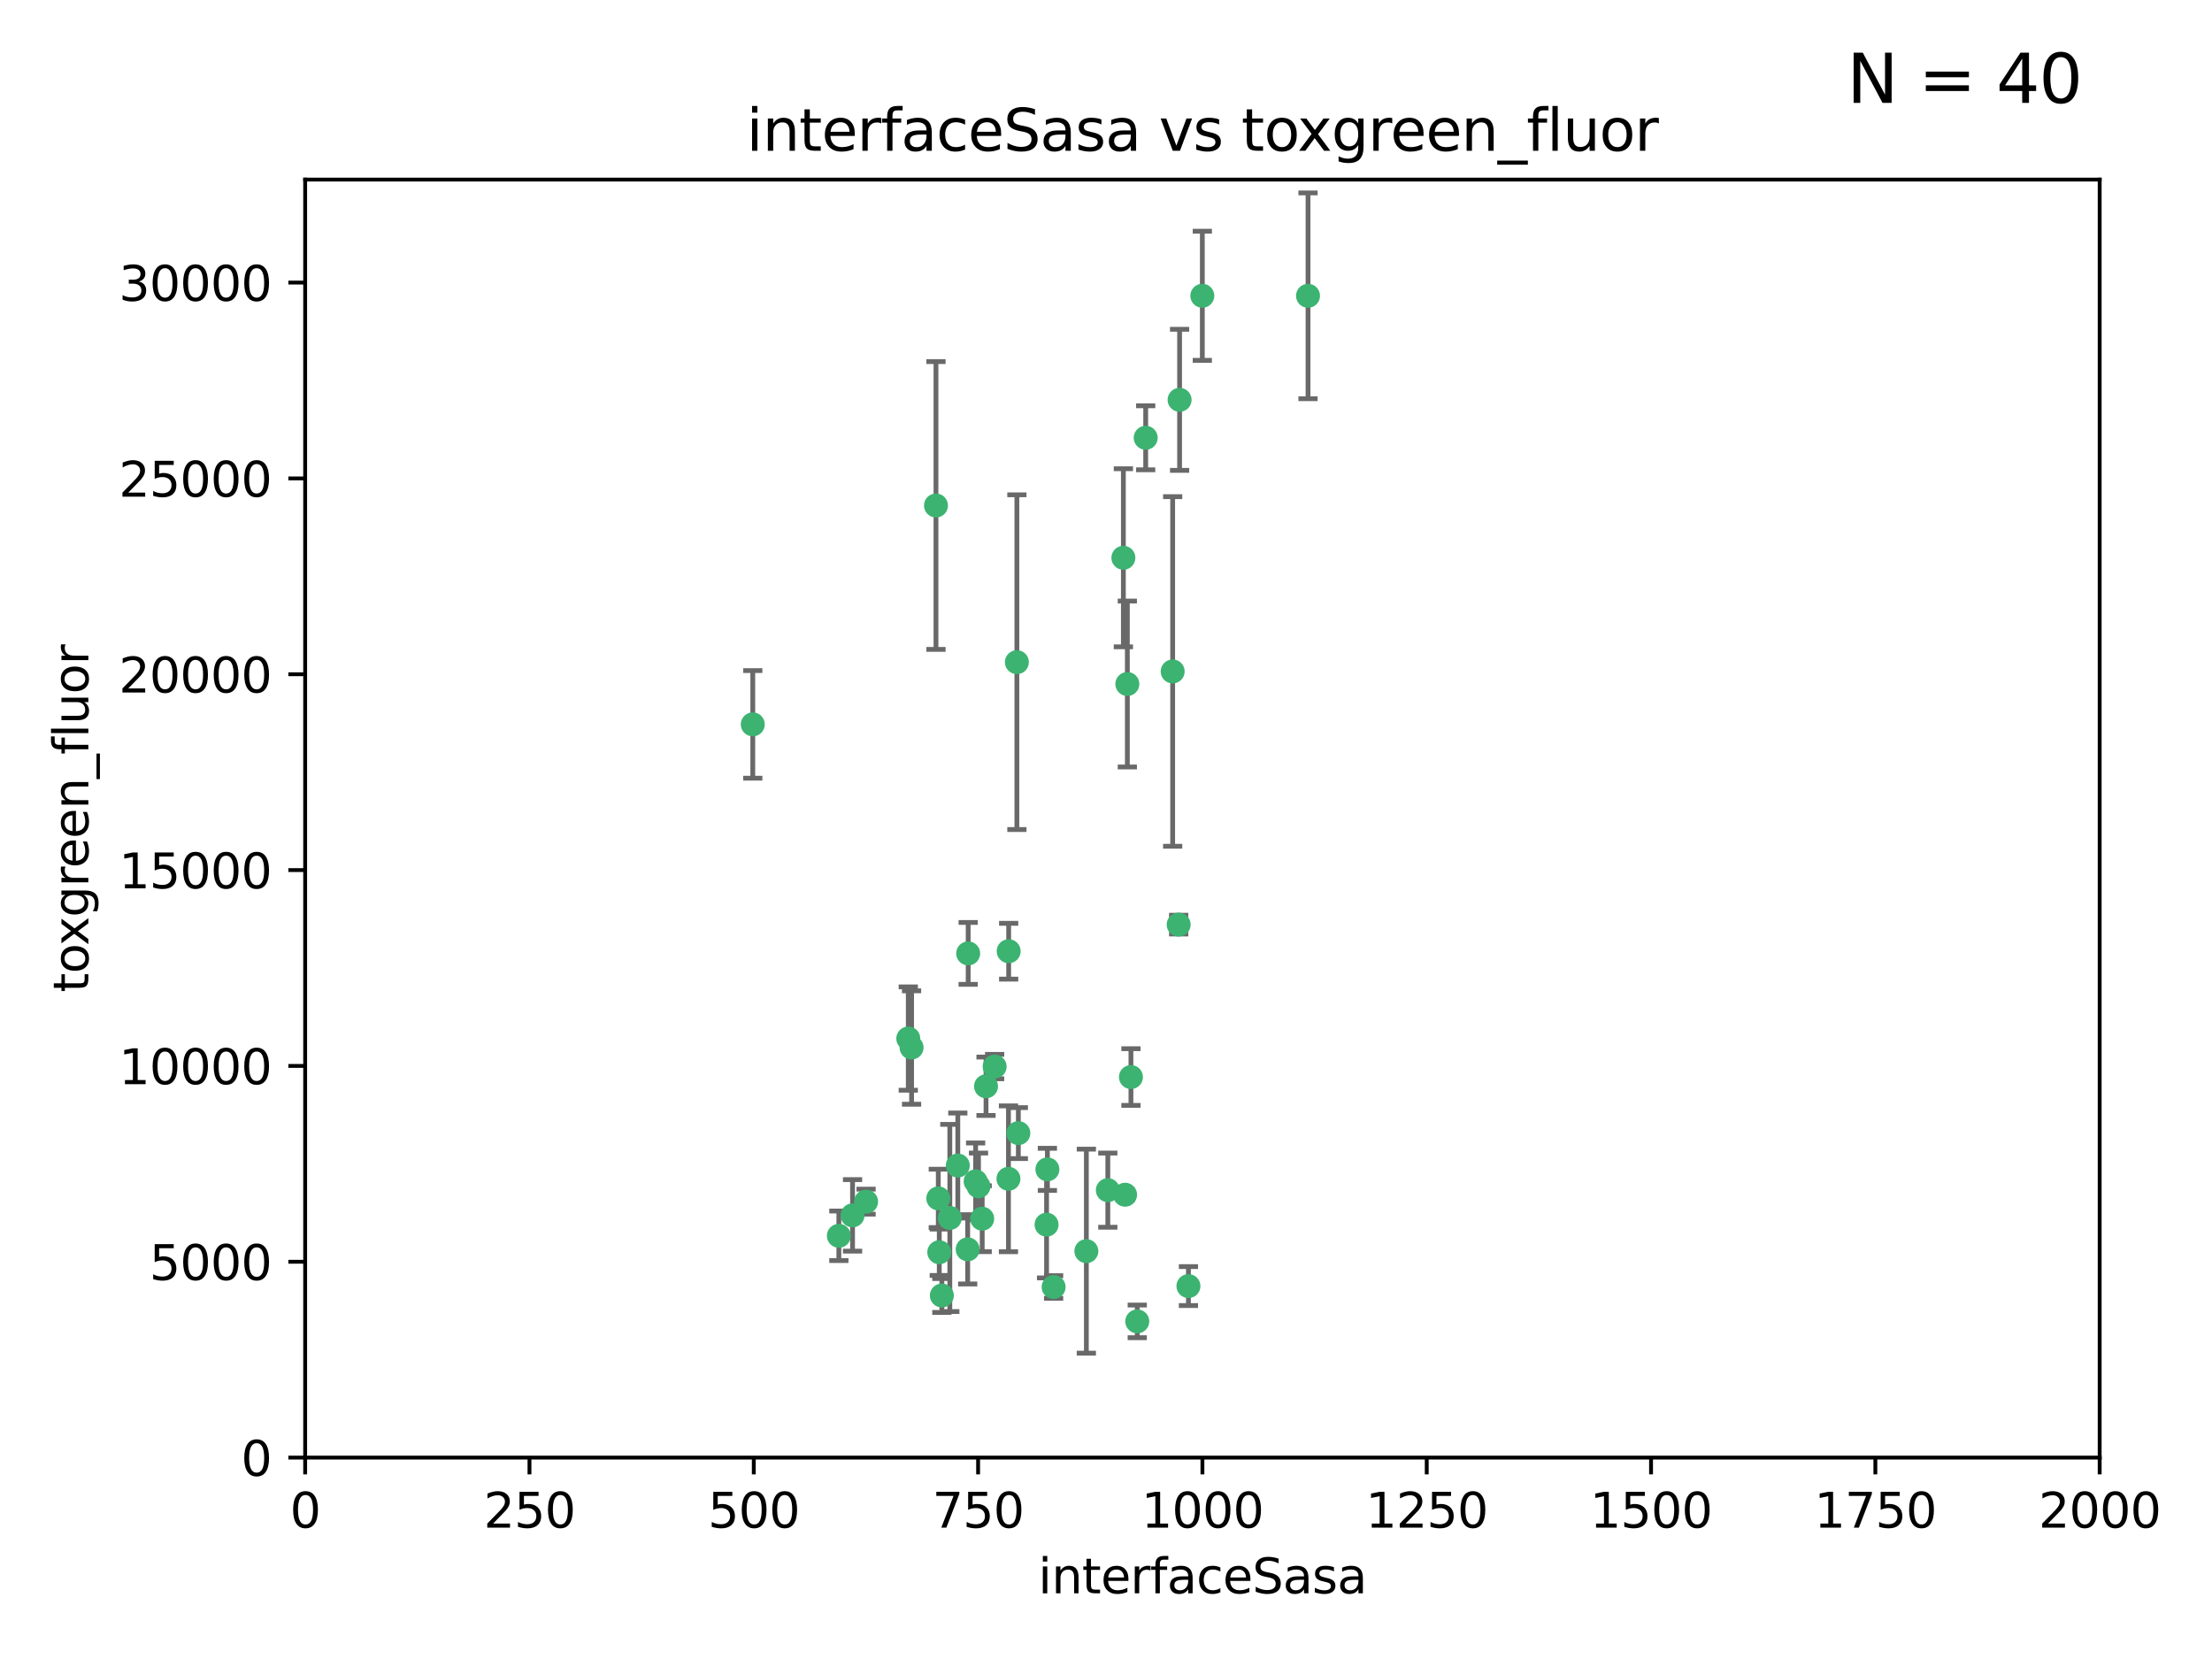 <?xml version="1.0" encoding="utf-8" standalone="no"?>
<!DOCTYPE svg PUBLIC "-//W3C//DTD SVG 1.1//EN"
  "http://www.w3.org/Graphics/SVG/1.1/DTD/svg11.dtd">
<svg xmlns:xlink="http://www.w3.org/1999/xlink" width="460.8pt" height="345.6pt" viewBox="0 0 460.8 345.6" xmlns="http://www.w3.org/2000/svg" version="1.1">
 <defs>
  <style type="text/css">*{stroke-linejoin: round; stroke-linecap: butt}</style>
 </defs>
 <g id="figure_1">
  <g id="patch_1">
   <path d="M 0 345.6 
L 460.8 345.6 
L 460.8 0 
L 0 0 
z
" style="fill: #ffffff"/>
  </g>
  <g id="axes_1">
   <g id="patch_2">
    <path d="M 63.571 303.64 
L 437.4 303.64 
L 437.4 37.411 
L 63.571 37.411 
z
" style="fill: #ffffff"/>
   </g>
   <g id="PathCollection_1">
    <defs>
     <path id="m97a70cce44" d="M 0 1.118 
C 0.297 1.118 0.581 1 0.791 0.791 
C 1 0.581 1.118 0.297 1.118 0 
C 1.118 -0.297 1 -0.581 0.791 -0.791 
C 0.581 -1 0.297 -1.118 0 -1.118 
C -0.297 -1.118 -0.581 -1 -0.791 -0.791 
C -1 -0.581 -1.118 -0.297 -1.118 0 
C -1.118 0.297 -1 0.581 -0.791 0.791 
C -0.581 1 -0.297 1.118 0 1.118 
z
" style="stroke: #3cb371"/>
    </defs>
    <g clip-path="url(#pe221a1f352)">
     <use xlink:href="#m97a70cce44" x="272.484" y="61.623" style="fill: #3cb371; stroke: #3cb371"/>
     <use xlink:href="#m97a70cce44" x="174.75" y="257.44" style="fill: #3cb371; stroke: #3cb371"/>
     <use xlink:href="#m97a70cce44" x="234.02" y="116.196" style="fill: #3cb371; stroke: #3cb371"/>
     <use xlink:href="#m97a70cce44" x="238.669" y="91.198" style="fill: #3cb371; stroke: #3cb371"/>
     <use xlink:href="#m97a70cce44" x="245.731" y="83.293" style="fill: #3cb371; stroke: #3cb371"/>
     <use xlink:href="#m97a70cce44" x="250.465" y="61.614" style="fill: #3cb371; stroke: #3cb371"/>
     <use xlink:href="#m97a70cce44" x="201.688" y="198.611" style="fill: #3cb371; stroke: #3cb371"/>
     <use xlink:href="#m97a70cce44" x="194.981" y="105.307" style="fill: #3cb371; stroke: #3cb371"/>
     <use xlink:href="#m97a70cce44" x="210.123" y="198.156" style="fill: #3cb371; stroke: #3cb371"/>
     <use xlink:href="#m97a70cce44" x="234.375" y="248.881" style="fill: #3cb371; stroke: #3cb371"/>
     <use xlink:href="#m97a70cce44" x="212.14" y="236.048" style="fill: #3cb371; stroke: #3cb371"/>
     <use xlink:href="#m97a70cce44" x="195.666" y="260.866" style="fill: #3cb371; stroke: #3cb371"/>
     <use xlink:href="#m97a70cce44" x="235.596" y="224.369" style="fill: #3cb371; stroke: #3cb371"/>
     <use xlink:href="#m97a70cce44" x="247.573" y="267.914" style="fill: #3cb371; stroke: #3cb371"/>
     <use xlink:href="#m97a70cce44" x="230.779" y="247.933" style="fill: #3cb371; stroke: #3cb371"/>
     <use xlink:href="#m97a70cce44" x="210.08" y="245.565" style="fill: #3cb371; stroke: #3cb371"/>
     <use xlink:href="#m97a70cce44" x="201.587" y="260.26" style="fill: #3cb371; stroke: #3cb371"/>
     <use xlink:href="#m97a70cce44" x="236.912" y="275.268" style="fill: #3cb371; stroke: #3cb371"/>
     <use xlink:href="#m97a70cce44" x="203.841" y="247.127" style="fill: #3cb371; stroke: #3cb371"/>
     <use xlink:href="#m97a70cce44" x="219.488" y="268.108" style="fill: #3cb371; stroke: #3cb371"/>
     <use xlink:href="#m97a70cce44" x="196.206" y="269.875" style="fill: #3cb371; stroke: #3cb371"/>
     <use xlink:href="#m97a70cce44" x="189.211" y="216.348" style="fill: #3cb371; stroke: #3cb371"/>
     <use xlink:href="#m97a70cce44" x="226.308" y="260.64" style="fill: #3cb371; stroke: #3cb371"/>
     <use xlink:href="#m97a70cce44" x="203.241" y="246.096" style="fill: #3cb371; stroke: #3cb371"/>
     <use xlink:href="#m97a70cce44" x="211.835" y="137.942" style="fill: #3cb371; stroke: #3cb371"/>
     <use xlink:href="#m97a70cce44" x="245.536" y="192.617" style="fill: #3cb371; stroke: #3cb371"/>
     <use xlink:href="#m97a70cce44" x="195.462" y="249.645" style="fill: #3cb371; stroke: #3cb371"/>
     <use xlink:href="#m97a70cce44" x="244.288" y="139.875" style="fill: #3cb371; stroke: #3cb371"/>
     <use xlink:href="#m97a70cce44" x="204.611" y="253.881" style="fill: #3cb371; stroke: #3cb371"/>
     <use xlink:href="#m97a70cce44" x="218.192" y="243.6" style="fill: #3cb371; stroke: #3cb371"/>
     <use xlink:href="#m97a70cce44" x="177.602" y="253.182" style="fill: #3cb371; stroke: #3cb371"/>
     <use xlink:href="#m97a70cce44" x="189.899" y="218.219" style="fill: #3cb371; stroke: #3cb371"/>
     <use xlink:href="#m97a70cce44" x="180.421" y="250.326" style="fill: #3cb371; stroke: #3cb371"/>
     <use xlink:href="#m97a70cce44" x="197.864" y="253.723" style="fill: #3cb371; stroke: #3cb371"/>
     <use xlink:href="#m97a70cce44" x="205.407" y="226.291" style="fill: #3cb371; stroke: #3cb371"/>
     <use xlink:href="#m97a70cce44" x="234.846" y="142.491" style="fill: #3cb371; stroke: #3cb371"/>
     <use xlink:href="#m97a70cce44" x="218.019" y="255.117" style="fill: #3cb371; stroke: #3cb371"/>
     <use xlink:href="#m97a70cce44" x="199.529" y="242.802" style="fill: #3cb371; stroke: #3cb371"/>
     <use xlink:href="#m97a70cce44" x="207.202" y="222.186" style="fill: #3cb371; stroke: #3cb371"/>
     <use xlink:href="#m97a70cce44" x="156.817" y="150.901" style="fill: #3cb371; stroke: #3cb371"/>
    </g>
   </g>
   <g id="matplotlib.axis_1">
    <g id="xtick_1">
     <g id="line2d_1">
      <defs>
       <path id="m297805c21b" d="M 0 0 
L 0 3.5 
" style="stroke: #000000; stroke-width: 0.8"/>
      </defs>
      <g>
       <use xlink:href="#m297805c21b" x="63.571" y="303.64" style="stroke: #000000; stroke-width: 0.8"/>
      </g>
     </g>
     <g id="text_1">
      <!-- 0 -->
      <g transform="translate(60.39 318.238)scale(0.1 -0.1)">
       <defs>
        <path id="DejaVuSans-30" d="M 2034 4250 
Q 1547 4250 1301 3770 
Q 1056 3291 1056 2328 
Q 1056 1369 1301 889 
Q 1547 409 2034 409 
Q 2525 409 2770 889 
Q 3016 1369 3016 2328 
Q 3016 3291 2770 3770 
Q 2525 4250 2034 4250 
z
M 2034 4750 
Q 2819 4750 3233 4129 
Q 3647 3509 3647 2328 
Q 3647 1150 3233 529 
Q 2819 -91 2034 -91 
Q 1250 -91 836 529 
Q 422 1150 422 2328 
Q 422 3509 836 4129 
Q 1250 4750 2034 4750 
z
" transform="scale(0.016)"/>
       </defs>
       <use xlink:href="#DejaVuSans-30"/>
      </g>
     </g>
    </g>
    <g id="xtick_2">
     <g id="line2d_2">
      <g>
       <use xlink:href="#m297805c21b" x="110.3" y="303.64" style="stroke: #000000; stroke-width: 0.8"/>
      </g>
     </g>
     <g id="text_2">
      <!-- 250 -->
      <g transform="translate(100.756 318.238)scale(0.1 -0.1)">
       <defs>
        <path id="DejaVuSans-32" d="M 1228 531 
L 3431 531 
L 3431 0 
L 469 0 
L 469 531 
Q 828 903 1448 1529 
Q 2069 2156 2228 2338 
Q 2531 2678 2651 2914 
Q 2772 3150 2772 3378 
Q 2772 3750 2511 3984 
Q 2250 4219 1831 4219 
Q 1534 4219 1204 4116 
Q 875 4013 500 3803 
L 500 4441 
Q 881 4594 1212 4672 
Q 1544 4750 1819 4750 
Q 2544 4750 2975 4387 
Q 3406 4025 3406 3419 
Q 3406 3131 3298 2873 
Q 3191 2616 2906 2266 
Q 2828 2175 2409 1742 
Q 1991 1309 1228 531 
z
" transform="scale(0.016)"/>
        <path id="DejaVuSans-35" d="M 691 4666 
L 3169 4666 
L 3169 4134 
L 1269 4134 
L 1269 2991 
Q 1406 3038 1543 3061 
Q 1681 3084 1819 3084 
Q 2600 3084 3056 2656 
Q 3513 2228 3513 1497 
Q 3513 744 3044 326 
Q 2575 -91 1722 -91 
Q 1428 -91 1123 -41 
Q 819 9 494 109 
L 494 744 
Q 775 591 1075 516 
Q 1375 441 1709 441 
Q 2250 441 2565 725 
Q 2881 1009 2881 1497 
Q 2881 1984 2565 2268 
Q 2250 2553 1709 2553 
Q 1456 2553 1204 2497 
Q 953 2441 691 2322 
L 691 4666 
z
" transform="scale(0.016)"/>
       </defs>
       <use xlink:href="#DejaVuSans-32"/>
       <use xlink:href="#DejaVuSans-35" x="63.623"/>
       <use xlink:href="#DejaVuSans-30" x="127.246"/>
      </g>
     </g>
    </g>
    <g id="xtick_3">
     <g id="line2d_3">
      <g>
       <use xlink:href="#m297805c21b" x="157.028" y="303.64" style="stroke: #000000; stroke-width: 0.8"/>
      </g>
     </g>
     <g id="text_3">
      <!-- 500 -->
      <g transform="translate(147.485 318.238)scale(0.1 -0.1)">
       <use xlink:href="#DejaVuSans-35"/>
       <use xlink:href="#DejaVuSans-30" x="63.623"/>
       <use xlink:href="#DejaVuSans-30" x="127.246"/>
      </g>
     </g>
    </g>
    <g id="xtick_4">
     <g id="line2d_4">
      <g>
       <use xlink:href="#m297805c21b" x="203.757" y="303.64" style="stroke: #000000; stroke-width: 0.8"/>
      </g>
     </g>
     <g id="text_4">
      <!-- 750 -->
      <g transform="translate(194.213 318.238)scale(0.1 -0.1)">
       <defs>
        <path id="DejaVuSans-37" d="M 525 4666 
L 3525 4666 
L 3525 4397 
L 1831 0 
L 1172 0 
L 2766 4134 
L 525 4134 
L 525 4666 
z
" transform="scale(0.016)"/>
       </defs>
       <use xlink:href="#DejaVuSans-37"/>
       <use xlink:href="#DejaVuSans-35" x="63.623"/>
       <use xlink:href="#DejaVuSans-30" x="127.246"/>
      </g>
     </g>
    </g>
    <g id="xtick_5">
     <g id="line2d_5">
      <g>
       <use xlink:href="#m297805c21b" x="250.486" y="303.64" style="stroke: #000000; stroke-width: 0.8"/>
      </g>
     </g>
     <g id="text_5">
      <!-- 1000 -->
      <g transform="translate(237.761 318.238)scale(0.1 -0.1)">
       <defs>
        <path id="DejaVuSans-31" d="M 794 531 
L 1825 531 
L 1825 4091 
L 703 3866 
L 703 4441 
L 1819 4666 
L 2450 4666 
L 2450 531 
L 3481 531 
L 3481 0 
L 794 0 
L 794 531 
z
" transform="scale(0.016)"/>
       </defs>
       <use xlink:href="#DejaVuSans-31"/>
       <use xlink:href="#DejaVuSans-30" x="63.623"/>
       <use xlink:href="#DejaVuSans-30" x="127.246"/>
       <use xlink:href="#DejaVuSans-30" x="190.869"/>
      </g>
     </g>
    </g>
    <g id="xtick_6">
     <g id="line2d_6">
      <g>
       <use xlink:href="#m297805c21b" x="297.214" y="303.64" style="stroke: #000000; stroke-width: 0.8"/>
      </g>
     </g>
     <g id="text_6">
      <!-- 1250 -->
      <g transform="translate(284.489 318.238)scale(0.1 -0.1)">
       <use xlink:href="#DejaVuSans-31"/>
       <use xlink:href="#DejaVuSans-32" x="63.623"/>
       <use xlink:href="#DejaVuSans-35" x="127.246"/>
       <use xlink:href="#DejaVuSans-30" x="190.869"/>
      </g>
     </g>
    </g>
    <g id="xtick_7">
     <g id="line2d_7">
      <g>
       <use xlink:href="#m297805c21b" x="343.943" y="303.64" style="stroke: #000000; stroke-width: 0.8"/>
      </g>
     </g>
     <g id="text_7">
      <!-- 1500 -->
      <g transform="translate(331.218 318.238)scale(0.1 -0.1)">
       <use xlink:href="#DejaVuSans-31"/>
       <use xlink:href="#DejaVuSans-35" x="63.623"/>
       <use xlink:href="#DejaVuSans-30" x="127.246"/>
       <use xlink:href="#DejaVuSans-30" x="190.869"/>
      </g>
     </g>
    </g>
    <g id="xtick_8">
     <g id="line2d_8">
      <g>
       <use xlink:href="#m297805c21b" x="390.671" y="303.64" style="stroke: #000000; stroke-width: 0.8"/>
      </g>
     </g>
     <g id="text_8">
      <!-- 1750 -->
      <g transform="translate(377.946 318.238)scale(0.1 -0.1)">
       <use xlink:href="#DejaVuSans-31"/>
       <use xlink:href="#DejaVuSans-37" x="63.623"/>
       <use xlink:href="#DejaVuSans-35" x="127.246"/>
       <use xlink:href="#DejaVuSans-30" x="190.869"/>
      </g>
     </g>
    </g>
    <g id="xtick_9">
     <g id="line2d_9">
      <g>
       <use xlink:href="#m297805c21b" x="437.4" y="303.64" style="stroke: #000000; stroke-width: 0.8"/>
      </g>
     </g>
     <g id="text_9">
      <!-- 2000 -->
      <g transform="translate(424.675 318.238)scale(0.1 -0.1)">
       <use xlink:href="#DejaVuSans-32"/>
       <use xlink:href="#DejaVuSans-30" x="63.623"/>
       <use xlink:href="#DejaVuSans-30" x="127.246"/>
       <use xlink:href="#DejaVuSans-30" x="190.869"/>
      </g>
     </g>
    </g>
    <g id="text_10">
     <!-- interfaceSasa -->
     <g transform="translate(216.279 331.917)scale(0.1 -0.1)">
      <defs>
       <path id="DejaVuSans-69" d="M 603 3500 
L 1178 3500 
L 1178 0 
L 603 0 
L 603 3500 
z
M 603 4863 
L 1178 4863 
L 1178 4134 
L 603 4134 
L 603 4863 
z
" transform="scale(0.016)"/>
       <path id="DejaVuSans-6e" d="M 3513 2113 
L 3513 0 
L 2938 0 
L 2938 2094 
Q 2938 2591 2744 2837 
Q 2550 3084 2163 3084 
Q 1697 3084 1428 2787 
Q 1159 2491 1159 1978 
L 1159 0 
L 581 0 
L 581 3500 
L 1159 3500 
L 1159 2956 
Q 1366 3272 1645 3428 
Q 1925 3584 2291 3584 
Q 2894 3584 3203 3211 
Q 3513 2838 3513 2113 
z
" transform="scale(0.016)"/>
       <path id="DejaVuSans-74" d="M 1172 4494 
L 1172 3500 
L 2356 3500 
L 2356 3053 
L 1172 3053 
L 1172 1153 
Q 1172 725 1289 603 
Q 1406 481 1766 481 
L 2356 481 
L 2356 0 
L 1766 0 
Q 1100 0 847 248 
Q 594 497 594 1153 
L 594 3053 
L 172 3053 
L 172 3500 
L 594 3500 
L 594 4494 
L 1172 4494 
z
" transform="scale(0.016)"/>
       <path id="DejaVuSans-65" d="M 3597 1894 
L 3597 1613 
L 953 1613 
Q 991 1019 1311 708 
Q 1631 397 2203 397 
Q 2534 397 2845 478 
Q 3156 559 3463 722 
L 3463 178 
Q 3153 47 2828 -22 
Q 2503 -91 2169 -91 
Q 1331 -91 842 396 
Q 353 884 353 1716 
Q 353 2575 817 3079 
Q 1281 3584 2069 3584 
Q 2775 3584 3186 3129 
Q 3597 2675 3597 1894 
z
M 3022 2063 
Q 3016 2534 2758 2815 
Q 2500 3097 2075 3097 
Q 1594 3097 1305 2825 
Q 1016 2553 972 2059 
L 3022 2063 
z
" transform="scale(0.016)"/>
       <path id="DejaVuSans-72" d="M 2631 2963 
Q 2534 3019 2420 3045 
Q 2306 3072 2169 3072 
Q 1681 3072 1420 2755 
Q 1159 2438 1159 1844 
L 1159 0 
L 581 0 
L 581 3500 
L 1159 3500 
L 1159 2956 
Q 1341 3275 1631 3429 
Q 1922 3584 2338 3584 
Q 2397 3584 2469 3576 
Q 2541 3569 2628 3553 
L 2631 2963 
z
" transform="scale(0.016)"/>
       <path id="DejaVuSans-66" d="M 2375 4863 
L 2375 4384 
L 1825 4384 
Q 1516 4384 1395 4259 
Q 1275 4134 1275 3809 
L 1275 3500 
L 2222 3500 
L 2222 3053 
L 1275 3053 
L 1275 0 
L 697 0 
L 697 3053 
L 147 3053 
L 147 3500 
L 697 3500 
L 697 3744 
Q 697 4328 969 4595 
Q 1241 4863 1831 4863 
L 2375 4863 
z
" transform="scale(0.016)"/>
       <path id="DejaVuSans-61" d="M 2194 1759 
Q 1497 1759 1228 1600 
Q 959 1441 959 1056 
Q 959 750 1161 570 
Q 1363 391 1709 391 
Q 2188 391 2477 730 
Q 2766 1069 2766 1631 
L 2766 1759 
L 2194 1759 
z
M 3341 1997 
L 3341 0 
L 2766 0 
L 2766 531 
Q 2569 213 2275 61 
Q 1981 -91 1556 -91 
Q 1019 -91 701 211 
Q 384 513 384 1019 
Q 384 1609 779 1909 
Q 1175 2209 1959 2209 
L 2766 2209 
L 2766 2266 
Q 2766 2663 2505 2880 
Q 2244 3097 1772 3097 
Q 1472 3097 1187 3025 
Q 903 2953 641 2809 
L 641 3341 
Q 956 3463 1253 3523 
Q 1550 3584 1831 3584 
Q 2591 3584 2966 3190 
Q 3341 2797 3341 1997 
z
" transform="scale(0.016)"/>
       <path id="DejaVuSans-63" d="M 3122 3366 
L 3122 2828 
Q 2878 2963 2633 3030 
Q 2388 3097 2138 3097 
Q 1578 3097 1268 2742 
Q 959 2388 959 1747 
Q 959 1106 1268 751 
Q 1578 397 2138 397 
Q 2388 397 2633 464 
Q 2878 531 3122 666 
L 3122 134 
Q 2881 22 2623 -34 
Q 2366 -91 2075 -91 
Q 1284 -91 818 406 
Q 353 903 353 1747 
Q 353 2603 823 3093 
Q 1294 3584 2113 3584 
Q 2378 3584 2631 3529 
Q 2884 3475 3122 3366 
z
" transform="scale(0.016)"/>
       <path id="DejaVuSans-53" d="M 3425 4513 
L 3425 3897 
Q 3066 4069 2747 4153 
Q 2428 4238 2131 4238 
Q 1616 4238 1336 4038 
Q 1056 3838 1056 3469 
Q 1056 3159 1242 3001 
Q 1428 2844 1947 2747 
L 2328 2669 
Q 3034 2534 3370 2195 
Q 3706 1856 3706 1288 
Q 3706 609 3251 259 
Q 2797 -91 1919 -91 
Q 1588 -91 1214 -16 
Q 841 59 441 206 
L 441 856 
Q 825 641 1194 531 
Q 1563 422 1919 422 
Q 2459 422 2753 634 
Q 3047 847 3047 1241 
Q 3047 1584 2836 1778 
Q 2625 1972 2144 2069 
L 1759 2144 
Q 1053 2284 737 2584 
Q 422 2884 422 3419 
Q 422 4038 858 4394 
Q 1294 4750 2059 4750 
Q 2388 4750 2728 4690 
Q 3069 4631 3425 4513 
z
" transform="scale(0.016)"/>
       <path id="DejaVuSans-73" d="M 2834 3397 
L 2834 2853 
Q 2591 2978 2328 3040 
Q 2066 3103 1784 3103 
Q 1356 3103 1142 2972 
Q 928 2841 928 2578 
Q 928 2378 1081 2264 
Q 1234 2150 1697 2047 
L 1894 2003 
Q 2506 1872 2764 1633 
Q 3022 1394 3022 966 
Q 3022 478 2636 193 
Q 2250 -91 1575 -91 
Q 1294 -91 989 -36 
Q 684 19 347 128 
L 347 722 
Q 666 556 975 473 
Q 1284 391 1588 391 
Q 1994 391 2212 530 
Q 2431 669 2431 922 
Q 2431 1156 2273 1281 
Q 2116 1406 1581 1522 
L 1381 1569 
Q 847 1681 609 1914 
Q 372 2147 372 2553 
Q 372 3047 722 3315 
Q 1072 3584 1716 3584 
Q 2034 3584 2315 3537 
Q 2597 3491 2834 3397 
z
" transform="scale(0.016)"/>
      </defs>
      <use xlink:href="#DejaVuSans-69"/>
      <use xlink:href="#DejaVuSans-6e" x="27.783"/>
      <use xlink:href="#DejaVuSans-74" x="91.162"/>
      <use xlink:href="#DejaVuSans-65" x="130.371"/>
      <use xlink:href="#DejaVuSans-72" x="191.895"/>
      <use xlink:href="#DejaVuSans-66" x="233.008"/>
      <use xlink:href="#DejaVuSans-61" x="268.213"/>
      <use xlink:href="#DejaVuSans-63" x="329.492"/>
      <use xlink:href="#DejaVuSans-65" x="384.473"/>
      <use xlink:href="#DejaVuSans-53" x="445.996"/>
      <use xlink:href="#DejaVuSans-61" x="509.473"/>
      <use xlink:href="#DejaVuSans-73" x="570.752"/>
      <use xlink:href="#DejaVuSans-61" x="622.852"/>
     </g>
    </g>
   </g>
   <g id="matplotlib.axis_2">
    <g id="ytick_1">
     <g id="line2d_10">
      <defs>
       <path id="mac25d8212c" d="M 0 0 
L -3.5 0 
" style="stroke: #000000; stroke-width: 0.8"/>
      </defs>
      <g>
       <use xlink:href="#mac25d8212c" x="63.571" y="303.64" style="stroke: #000000; stroke-width: 0.8"/>
      </g>
     </g>
     <g id="text_11">
      <!-- 0 -->
      <g transform="translate(50.209 307.439)scale(0.1 -0.1)">
       <use xlink:href="#DejaVuSans-30"/>
      </g>
     </g>
    </g>
    <g id="ytick_2">
     <g id="line2d_11">
      <g>
       <use xlink:href="#mac25d8212c" x="63.571" y="262.845" style="stroke: #000000; stroke-width: 0.8"/>
      </g>
     </g>
     <g id="text_12">
      <!-- 5000 -->
      <g transform="translate(31.121 266.644)scale(0.1 -0.1)">
       <use xlink:href="#DejaVuSans-35"/>
       <use xlink:href="#DejaVuSans-30" x="63.623"/>
       <use xlink:href="#DejaVuSans-30" x="127.246"/>
       <use xlink:href="#DejaVuSans-30" x="190.869"/>
      </g>
     </g>
    </g>
    <g id="ytick_3">
     <g id="line2d_12">
      <g>
       <use xlink:href="#mac25d8212c" x="63.571" y="222.05" style="stroke: #000000; stroke-width: 0.8"/>
      </g>
     </g>
     <g id="text_13">
      <!-- 10000 -->
      <g transform="translate(24.759 225.849)scale(0.1 -0.1)">
       <use xlink:href="#DejaVuSans-31"/>
       <use xlink:href="#DejaVuSans-30" x="63.623"/>
       <use xlink:href="#DejaVuSans-30" x="127.246"/>
       <use xlink:href="#DejaVuSans-30" x="190.869"/>
       <use xlink:href="#DejaVuSans-30" x="254.492"/>
      </g>
     </g>
    </g>
    <g id="ytick_4">
     <g id="line2d_13">
      <g>
       <use xlink:href="#mac25d8212c" x="63.571" y="181.255" style="stroke: #000000; stroke-width: 0.8"/>
      </g>
     </g>
     <g id="text_14">
      <!-- 15000 -->
      <g transform="translate(24.759 185.054)scale(0.1 -0.1)">
       <use xlink:href="#DejaVuSans-31"/>
       <use xlink:href="#DejaVuSans-35" x="63.623"/>
       <use xlink:href="#DejaVuSans-30" x="127.246"/>
       <use xlink:href="#DejaVuSans-30" x="190.869"/>
       <use xlink:href="#DejaVuSans-30" x="254.492"/>
      </g>
     </g>
    </g>
    <g id="ytick_5">
     <g id="line2d_14">
      <g>
       <use xlink:href="#mac25d8212c" x="63.571" y="140.459" style="stroke: #000000; stroke-width: 0.8"/>
      </g>
     </g>
     <g id="text_15">
      <!-- 20000 -->
      <g transform="translate(24.759 144.259)scale(0.1 -0.1)">
       <use xlink:href="#DejaVuSans-32"/>
       <use xlink:href="#DejaVuSans-30" x="63.623"/>
       <use xlink:href="#DejaVuSans-30" x="127.246"/>
       <use xlink:href="#DejaVuSans-30" x="190.869"/>
       <use xlink:href="#DejaVuSans-30" x="254.492"/>
      </g>
     </g>
    </g>
    <g id="ytick_6">
     <g id="line2d_15">
      <g>
       <use xlink:href="#mac25d8212c" x="63.571" y="99.664" style="stroke: #000000; stroke-width: 0.8"/>
      </g>
     </g>
     <g id="text_16">
      <!-- 25000 -->
      <g transform="translate(24.759 103.464)scale(0.1 -0.1)">
       <use xlink:href="#DejaVuSans-32"/>
       <use xlink:href="#DejaVuSans-35" x="63.623"/>
       <use xlink:href="#DejaVuSans-30" x="127.246"/>
       <use xlink:href="#DejaVuSans-30" x="190.869"/>
       <use xlink:href="#DejaVuSans-30" x="254.492"/>
      </g>
     </g>
    </g>
    <g id="ytick_7">
     <g id="line2d_16">
      <g>
       <use xlink:href="#mac25d8212c" x="63.571" y="58.869" style="stroke: #000000; stroke-width: 0.8"/>
      </g>
     </g>
     <g id="text_17">
      <!-- 30000 -->
      <g transform="translate(24.759 62.668)scale(0.1 -0.1)">
       <defs>
        <path id="DejaVuSans-33" d="M 2597 2516 
Q 3050 2419 3304 2112 
Q 3559 1806 3559 1356 
Q 3559 666 3084 287 
Q 2609 -91 1734 -91 
Q 1441 -91 1130 -33 
Q 819 25 488 141 
L 488 750 
Q 750 597 1062 519 
Q 1375 441 1716 441 
Q 2309 441 2620 675 
Q 2931 909 2931 1356 
Q 2931 1769 2642 2001 
Q 2353 2234 1838 2234 
L 1294 2234 
L 1294 2753 
L 1863 2753 
Q 2328 2753 2575 2939 
Q 2822 3125 2822 3475 
Q 2822 3834 2567 4026 
Q 2313 4219 1838 4219 
Q 1578 4219 1281 4162 
Q 984 4106 628 3988 
L 628 4550 
Q 988 4650 1302 4700 
Q 1616 4750 1894 4750 
Q 2613 4750 3031 4423 
Q 3450 4097 3450 3541 
Q 3450 3153 3228 2886 
Q 3006 2619 2597 2516 
z
" transform="scale(0.016)"/>
       </defs>
       <use xlink:href="#DejaVuSans-33"/>
       <use xlink:href="#DejaVuSans-30" x="63.623"/>
       <use xlink:href="#DejaVuSans-30" x="127.246"/>
       <use xlink:href="#DejaVuSans-30" x="190.869"/>
       <use xlink:href="#DejaVuSans-30" x="254.492"/>
      </g>
     </g>
    </g>
    <g id="text_18">
     <!-- toxgreen_fluor -->
     <g transform="translate(18.401 206.72)rotate(-90)scale(0.1 -0.1)">
      <defs>
       <path id="DejaVuSans-6f" d="M 1959 3097 
Q 1497 3097 1228 2736 
Q 959 2375 959 1747 
Q 959 1119 1226 758 
Q 1494 397 1959 397 
Q 2419 397 2687 759 
Q 2956 1122 2956 1747 
Q 2956 2369 2687 2733 
Q 2419 3097 1959 3097 
z
M 1959 3584 
Q 2709 3584 3137 3096 
Q 3566 2609 3566 1747 
Q 3566 888 3137 398 
Q 2709 -91 1959 -91 
Q 1206 -91 779 398 
Q 353 888 353 1747 
Q 353 2609 779 3096 
Q 1206 3584 1959 3584 
z
" transform="scale(0.016)"/>
       <path id="DejaVuSans-78" d="M 3513 3500 
L 2247 1797 
L 3578 0 
L 2900 0 
L 1881 1375 
L 863 0 
L 184 0 
L 1544 1831 
L 300 3500 
L 978 3500 
L 1906 2253 
L 2834 3500 
L 3513 3500 
z
" transform="scale(0.016)"/>
       <path id="DejaVuSans-67" d="M 2906 1791 
Q 2906 2416 2648 2759 
Q 2391 3103 1925 3103 
Q 1463 3103 1205 2759 
Q 947 2416 947 1791 
Q 947 1169 1205 825 
Q 1463 481 1925 481 
Q 2391 481 2648 825 
Q 2906 1169 2906 1791 
z
M 3481 434 
Q 3481 -459 3084 -895 
Q 2688 -1331 1869 -1331 
Q 1566 -1331 1297 -1286 
Q 1028 -1241 775 -1147 
L 775 -588 
Q 1028 -725 1275 -790 
Q 1522 -856 1778 -856 
Q 2344 -856 2625 -561 
Q 2906 -266 2906 331 
L 2906 616 
Q 2728 306 2450 153 
Q 2172 0 1784 0 
Q 1141 0 747 490 
Q 353 981 353 1791 
Q 353 2603 747 3093 
Q 1141 3584 1784 3584 
Q 2172 3584 2450 3431 
Q 2728 3278 2906 2969 
L 2906 3500 
L 3481 3500 
L 3481 434 
z
" transform="scale(0.016)"/>
       <path id="DejaVuSans-5f" d="M 3263 -1063 
L 3263 -1509 
L -63 -1509 
L -63 -1063 
L 3263 -1063 
z
" transform="scale(0.016)"/>
       <path id="DejaVuSans-6c" d="M 603 4863 
L 1178 4863 
L 1178 0 
L 603 0 
L 603 4863 
z
" transform="scale(0.016)"/>
       <path id="DejaVuSans-75" d="M 544 1381 
L 544 3500 
L 1119 3500 
L 1119 1403 
Q 1119 906 1312 657 
Q 1506 409 1894 409 
Q 2359 409 2629 706 
Q 2900 1003 2900 1516 
L 2900 3500 
L 3475 3500 
L 3475 0 
L 2900 0 
L 2900 538 
Q 2691 219 2414 64 
Q 2138 -91 1772 -91 
Q 1169 -91 856 284 
Q 544 659 544 1381 
z
M 1991 3584 
L 1991 3584 
z
" transform="scale(0.016)"/>
      </defs>
      <use xlink:href="#DejaVuSans-74"/>
      <use xlink:href="#DejaVuSans-6f" x="39.209"/>
      <use xlink:href="#DejaVuSans-78" x="97.266"/>
      <use xlink:href="#DejaVuSans-67" x="156.445"/>
      <use xlink:href="#DejaVuSans-72" x="219.922"/>
      <use xlink:href="#DejaVuSans-65" x="258.785"/>
      <use xlink:href="#DejaVuSans-65" x="320.309"/>
      <use xlink:href="#DejaVuSans-6e" x="381.832"/>
      <use xlink:href="#DejaVuSans-5f" x="445.211"/>
      <use xlink:href="#DejaVuSans-66" x="495.211"/>
      <use xlink:href="#DejaVuSans-6c" x="530.416"/>
      <use xlink:href="#DejaVuSans-75" x="558.199"/>
      <use xlink:href="#DejaVuSans-6f" x="621.578"/>
      <use xlink:href="#DejaVuSans-72" x="682.76"/>
     </g>
    </g>
   </g>
   <g id="LineCollection_1">
    <path d="M 272.484 83.058 
L 272.484 40.187 
" clip-path="url(#pe221a1f352)" style="fill: none; stroke: #696969"/>
    <path d="M 174.75 262.6 
L 174.75 252.279 
" clip-path="url(#pe221a1f352)" style="fill: none; stroke: #696969"/>
    <path d="M 234.02 134.745 
L 234.02 97.647 
" clip-path="url(#pe221a1f352)" style="fill: none; stroke: #696969"/>
    <path d="M 238.669 97.868 
L 238.669 84.528 
" clip-path="url(#pe221a1f352)" style="fill: none; stroke: #696969"/>
    <path d="M 245.731 97.986 
L 245.731 68.599 
" clip-path="url(#pe221a1f352)" style="fill: none; stroke: #696969"/>
    <path d="M 250.465 75.067 
L 250.465 48.16 
" clip-path="url(#pe221a1f352)" style="fill: none; stroke: #696969"/>
    <path d="M 201.688 205.055 
L 201.688 192.168 
" clip-path="url(#pe221a1f352)" style="fill: none; stroke: #696969"/>
    <path d="M 194.981 135.28 
L 194.981 75.334 
" clip-path="url(#pe221a1f352)" style="fill: none; stroke: #696969"/>
    <path d="M 210.123 203.967 
L 210.123 192.344 
" clip-path="url(#pe221a1f352)" style="fill: none; stroke: #696969"/>
    <path d="M 234.375 249.896 
L 234.375 247.866 
" clip-path="url(#pe221a1f352)" style="fill: none; stroke: #696969"/>
    <path d="M 212.14 241.356 
L 212.14 230.74 
" clip-path="url(#pe221a1f352)" style="fill: none; stroke: #696969"/>
    <path d="M 195.666 265.698 
L 195.666 256.034 
" clip-path="url(#pe221a1f352)" style="fill: none; stroke: #696969"/>
    <path d="M 235.596 230.273 
L 235.596 218.464 
" clip-path="url(#pe221a1f352)" style="fill: none; stroke: #696969"/>
    <path d="M 247.573 271.971 
L 247.573 263.857 
" clip-path="url(#pe221a1f352)" style="fill: none; stroke: #696969"/>
    <path d="M 230.779 255.66 
L 230.779 240.205 
" clip-path="url(#pe221a1f352)" style="fill: none; stroke: #696969"/>
    <path d="M 210.08 260.755 
L 210.08 230.374 
" clip-path="url(#pe221a1f352)" style="fill: none; stroke: #696969"/>
    <path d="M 201.587 267.474 
L 201.587 253.045 
" clip-path="url(#pe221a1f352)" style="fill: none; stroke: #696969"/>
    <path d="M 236.912 278.667 
L 236.912 271.868 
" clip-path="url(#pe221a1f352)" style="fill: none; stroke: #696969"/>
    <path d="M 203.841 254.054 
L 203.841 240.199 
" clip-path="url(#pe221a1f352)" style="fill: none; stroke: #696969"/>
    <path d="M 219.488 270.462 
L 219.488 265.753 
" clip-path="url(#pe221a1f352)" style="fill: none; stroke: #696969"/>
    <path d="M 196.206 273.409 
L 196.206 266.341 
" clip-path="url(#pe221a1f352)" style="fill: none; stroke: #696969"/>
    <path d="M 189.211 227.113 
L 189.211 205.583 
" clip-path="url(#pe221a1f352)" style="fill: none; stroke: #696969"/>
    <path d="M 226.308 281.889 
L 226.308 239.39 
" clip-path="url(#pe221a1f352)" style="fill: none; stroke: #696969"/>
    <path d="M 203.241 254.089 
L 203.241 238.103 
" clip-path="url(#pe221a1f352)" style="fill: none; stroke: #696969"/>
    <path d="M 211.835 172.804 
L 211.835 103.08 
" clip-path="url(#pe221a1f352)" style="fill: none; stroke: #696969"/>
    <path d="M 245.536 194.574 
L 245.536 190.659 
" clip-path="url(#pe221a1f352)" style="fill: none; stroke: #696969"/>
    <path d="M 195.462 255.722 
L 195.462 243.569 
" clip-path="url(#pe221a1f352)" style="fill: none; stroke: #696969"/>
    <path d="M 244.288 176.287 
L 244.288 103.464 
" clip-path="url(#pe221a1f352)" style="fill: none; stroke: #696969"/>
    <path d="M 204.611 260.74 
L 204.611 247.023 
" clip-path="url(#pe221a1f352)" style="fill: none; stroke: #696969"/>
    <path d="M 218.192 247.989 
L 218.192 239.21 
" clip-path="url(#pe221a1f352)" style="fill: none; stroke: #696969"/>
    <path d="M 177.602 260.631 
L 177.602 245.734 
" clip-path="url(#pe221a1f352)" style="fill: none; stroke: #696969"/>
    <path d="M 189.899 230.03 
L 189.899 206.407 
" clip-path="url(#pe221a1f352)" style="fill: none; stroke: #696969"/>
    <path d="M 180.421 252.928 
L 180.421 247.723 
" clip-path="url(#pe221a1f352)" style="fill: none; stroke: #696969"/>
    <path d="M 197.864 273.219 
L 197.864 234.226 
" clip-path="url(#pe221a1f352)" style="fill: none; stroke: #696969"/>
    <path d="M 205.407 232.375 
L 205.407 220.208 
" clip-path="url(#pe221a1f352)" style="fill: none; stroke: #696969"/>
    <path d="M 234.846 159.773 
L 234.846 125.209 
" clip-path="url(#pe221a1f352)" style="fill: none; stroke: #696969"/>
    <path d="M 218.019 266.211 
L 218.019 244.023 
" clip-path="url(#pe221a1f352)" style="fill: none; stroke: #696969"/>
    <path d="M 199.529 253.739 
L 199.529 231.864 
" clip-path="url(#pe221a1f352)" style="fill: none; stroke: #696969"/>
    <path d="M 207.202 224.733 
L 207.202 219.639 
" clip-path="url(#pe221a1f352)" style="fill: none; stroke: #696969"/>
    <path d="M 156.817 162.109 
L 156.817 139.694 
" clip-path="url(#pe221a1f352)" style="fill: none; stroke: #696969"/>
   </g>
   <g id="line2d_17">
    <defs>
     <path id="mfb4e544c0c" d="M 2 0 
L -2 -0 
" style="stroke: #696969"/>
    </defs>
    <g clip-path="url(#pe221a1f352)">
     <use xlink:href="#mfb4e544c0c" x="272.484" y="83.058" style="fill: #696969; stroke: #696969"/>
     <use xlink:href="#mfb4e544c0c" x="174.75" y="262.6" style="fill: #696969; stroke: #696969"/>
     <use xlink:href="#mfb4e544c0c" x="234.02" y="134.745" style="fill: #696969; stroke: #696969"/>
     <use xlink:href="#mfb4e544c0c" x="238.669" y="97.868" style="fill: #696969; stroke: #696969"/>
     <use xlink:href="#mfb4e544c0c" x="245.731" y="97.986" style="fill: #696969; stroke: #696969"/>
     <use xlink:href="#mfb4e544c0c" x="250.465" y="75.067" style="fill: #696969; stroke: #696969"/>
     <use xlink:href="#mfb4e544c0c" x="201.688" y="205.055" style="fill: #696969; stroke: #696969"/>
     <use xlink:href="#mfb4e544c0c" x="194.981" y="135.28" style="fill: #696969; stroke: #696969"/>
     <use xlink:href="#mfb4e544c0c" x="210.123" y="203.967" style="fill: #696969; stroke: #696969"/>
     <use xlink:href="#mfb4e544c0c" x="234.375" y="249.896" style="fill: #696969; stroke: #696969"/>
     <use xlink:href="#mfb4e544c0c" x="212.14" y="241.356" style="fill: #696969; stroke: #696969"/>
     <use xlink:href="#mfb4e544c0c" x="195.666" y="265.698" style="fill: #696969; stroke: #696969"/>
     <use xlink:href="#mfb4e544c0c" x="235.596" y="230.273" style="fill: #696969; stroke: #696969"/>
     <use xlink:href="#mfb4e544c0c" x="247.573" y="271.971" style="fill: #696969; stroke: #696969"/>
     <use xlink:href="#mfb4e544c0c" x="230.779" y="255.66" style="fill: #696969; stroke: #696969"/>
     <use xlink:href="#mfb4e544c0c" x="210.08" y="260.755" style="fill: #696969; stroke: #696969"/>
     <use xlink:href="#mfb4e544c0c" x="201.587" y="267.474" style="fill: #696969; stroke: #696969"/>
     <use xlink:href="#mfb4e544c0c" x="236.912" y="278.667" style="fill: #696969; stroke: #696969"/>
     <use xlink:href="#mfb4e544c0c" x="203.841" y="254.054" style="fill: #696969; stroke: #696969"/>
     <use xlink:href="#mfb4e544c0c" x="219.488" y="270.462" style="fill: #696969; stroke: #696969"/>
     <use xlink:href="#mfb4e544c0c" x="196.206" y="273.409" style="fill: #696969; stroke: #696969"/>
     <use xlink:href="#mfb4e544c0c" x="189.211" y="227.113" style="fill: #696969; stroke: #696969"/>
     <use xlink:href="#mfb4e544c0c" x="226.308" y="281.889" style="fill: #696969; stroke: #696969"/>
     <use xlink:href="#mfb4e544c0c" x="203.241" y="254.089" style="fill: #696969; stroke: #696969"/>
     <use xlink:href="#mfb4e544c0c" x="211.835" y="172.804" style="fill: #696969; stroke: #696969"/>
     <use xlink:href="#mfb4e544c0c" x="245.536" y="194.574" style="fill: #696969; stroke: #696969"/>
     <use xlink:href="#mfb4e544c0c" x="195.462" y="255.722" style="fill: #696969; stroke: #696969"/>
     <use xlink:href="#mfb4e544c0c" x="244.288" y="176.287" style="fill: #696969; stroke: #696969"/>
     <use xlink:href="#mfb4e544c0c" x="204.611" y="260.74" style="fill: #696969; stroke: #696969"/>
     <use xlink:href="#mfb4e544c0c" x="218.192" y="247.989" style="fill: #696969; stroke: #696969"/>
     <use xlink:href="#mfb4e544c0c" x="177.602" y="260.631" style="fill: #696969; stroke: #696969"/>
     <use xlink:href="#mfb4e544c0c" x="189.899" y="230.03" style="fill: #696969; stroke: #696969"/>
     <use xlink:href="#mfb4e544c0c" x="180.421" y="252.928" style="fill: #696969; stroke: #696969"/>
     <use xlink:href="#mfb4e544c0c" x="197.864" y="273.219" style="fill: #696969; stroke: #696969"/>
     <use xlink:href="#mfb4e544c0c" x="205.407" y="232.375" style="fill: #696969; stroke: #696969"/>
     <use xlink:href="#mfb4e544c0c" x="234.846" y="159.773" style="fill: #696969; stroke: #696969"/>
     <use xlink:href="#mfb4e544c0c" x="218.019" y="266.211" style="fill: #696969; stroke: #696969"/>
     <use xlink:href="#mfb4e544c0c" x="199.529" y="253.739" style="fill: #696969; stroke: #696969"/>
     <use xlink:href="#mfb4e544c0c" x="207.202" y="224.733" style="fill: #696969; stroke: #696969"/>
     <use xlink:href="#mfb4e544c0c" x="156.817" y="162.109" style="fill: #696969; stroke: #696969"/>
    </g>
   </g>
   <g id="line2d_18">
    <g clip-path="url(#pe221a1f352)">
     <use xlink:href="#mfb4e544c0c" x="272.484" y="40.187" style="fill: #696969; stroke: #696969"/>
     <use xlink:href="#mfb4e544c0c" x="174.75" y="252.279" style="fill: #696969; stroke: #696969"/>
     <use xlink:href="#mfb4e544c0c" x="234.02" y="97.647" style="fill: #696969; stroke: #696969"/>
     <use xlink:href="#mfb4e544c0c" x="238.669" y="84.528" style="fill: #696969; stroke: #696969"/>
     <use xlink:href="#mfb4e544c0c" x="245.731" y="68.599" style="fill: #696969; stroke: #696969"/>
     <use xlink:href="#mfb4e544c0c" x="250.465" y="48.16" style="fill: #696969; stroke: #696969"/>
     <use xlink:href="#mfb4e544c0c" x="201.688" y="192.168" style="fill: #696969; stroke: #696969"/>
     <use xlink:href="#mfb4e544c0c" x="194.981" y="75.334" style="fill: #696969; stroke: #696969"/>
     <use xlink:href="#mfb4e544c0c" x="210.123" y="192.344" style="fill: #696969; stroke: #696969"/>
     <use xlink:href="#mfb4e544c0c" x="234.375" y="247.866" style="fill: #696969; stroke: #696969"/>
     <use xlink:href="#mfb4e544c0c" x="212.14" y="230.74" style="fill: #696969; stroke: #696969"/>
     <use xlink:href="#mfb4e544c0c" x="195.666" y="256.034" style="fill: #696969; stroke: #696969"/>
     <use xlink:href="#mfb4e544c0c" x="235.596" y="218.464" style="fill: #696969; stroke: #696969"/>
     <use xlink:href="#mfb4e544c0c" x="247.573" y="263.857" style="fill: #696969; stroke: #696969"/>
     <use xlink:href="#mfb4e544c0c" x="230.779" y="240.205" style="fill: #696969; stroke: #696969"/>
     <use xlink:href="#mfb4e544c0c" x="210.08" y="230.374" style="fill: #696969; stroke: #696969"/>
     <use xlink:href="#mfb4e544c0c" x="201.587" y="253.045" style="fill: #696969; stroke: #696969"/>
     <use xlink:href="#mfb4e544c0c" x="236.912" y="271.868" style="fill: #696969; stroke: #696969"/>
     <use xlink:href="#mfb4e544c0c" x="203.841" y="240.199" style="fill: #696969; stroke: #696969"/>
     <use xlink:href="#mfb4e544c0c" x="219.488" y="265.753" style="fill: #696969; stroke: #696969"/>
     <use xlink:href="#mfb4e544c0c" x="196.206" y="266.341" style="fill: #696969; stroke: #696969"/>
     <use xlink:href="#mfb4e544c0c" x="189.211" y="205.583" style="fill: #696969; stroke: #696969"/>
     <use xlink:href="#mfb4e544c0c" x="226.308" y="239.39" style="fill: #696969; stroke: #696969"/>
     <use xlink:href="#mfb4e544c0c" x="203.241" y="238.103" style="fill: #696969; stroke: #696969"/>
     <use xlink:href="#mfb4e544c0c" x="211.835" y="103.08" style="fill: #696969; stroke: #696969"/>
     <use xlink:href="#mfb4e544c0c" x="245.536" y="190.659" style="fill: #696969; stroke: #696969"/>
     <use xlink:href="#mfb4e544c0c" x="195.462" y="243.569" style="fill: #696969; stroke: #696969"/>
     <use xlink:href="#mfb4e544c0c" x="244.288" y="103.464" style="fill: #696969; stroke: #696969"/>
     <use xlink:href="#mfb4e544c0c" x="204.611" y="247.023" style="fill: #696969; stroke: #696969"/>
     <use xlink:href="#mfb4e544c0c" x="218.192" y="239.21" style="fill: #696969; stroke: #696969"/>
     <use xlink:href="#mfb4e544c0c" x="177.602" y="245.734" style="fill: #696969; stroke: #696969"/>
     <use xlink:href="#mfb4e544c0c" x="189.899" y="206.407" style="fill: #696969; stroke: #696969"/>
     <use xlink:href="#mfb4e544c0c" x="180.421" y="247.723" style="fill: #696969; stroke: #696969"/>
     <use xlink:href="#mfb4e544c0c" x="197.864" y="234.226" style="fill: #696969; stroke: #696969"/>
     <use xlink:href="#mfb4e544c0c" x="205.407" y="220.208" style="fill: #696969; stroke: #696969"/>
     <use xlink:href="#mfb4e544c0c" x="234.846" y="125.209" style="fill: #696969; stroke: #696969"/>
     <use xlink:href="#mfb4e544c0c" x="218.019" y="244.023" style="fill: #696969; stroke: #696969"/>
     <use xlink:href="#mfb4e544c0c" x="199.529" y="231.864" style="fill: #696969; stroke: #696969"/>
     <use xlink:href="#mfb4e544c0c" x="207.202" y="219.639" style="fill: #696969; stroke: #696969"/>
     <use xlink:href="#mfb4e544c0c" x="156.817" y="139.694" style="fill: #696969; stroke: #696969"/>
    </g>
   </g>
   <g id="line2d_19">
    <defs>
     <path id="m90fa10145b" d="M 0 2 
C 0.53 2 1.039 1.789 1.414 1.414 
C 1.789 1.039 2 0.53 2 0 
C 2 -0.53 1.789 -1.039 1.414 -1.414 
C 1.039 -1.789 0.53 -2 0 -2 
C -0.53 -2 -1.039 -1.789 -1.414 -1.414 
C -1.789 -1.039 -2 -0.53 -2 0 
C -2 0.53 -1.789 1.039 -1.414 1.414 
C -1.039 1.789 -0.53 2 0 2 
z
" style="stroke: #3cb371"/>
    </defs>
    <g clip-path="url(#pe221a1f352)">
     <use xlink:href="#m90fa10145b" x="272.484" y="61.623" style="fill: #3cb371; stroke: #3cb371"/>
     <use xlink:href="#m90fa10145b" x="174.75" y="257.44" style="fill: #3cb371; stroke: #3cb371"/>
     <use xlink:href="#m90fa10145b" x="234.02" y="116.196" style="fill: #3cb371; stroke: #3cb371"/>
     <use xlink:href="#m90fa10145b" x="238.669" y="91.198" style="fill: #3cb371; stroke: #3cb371"/>
     <use xlink:href="#m90fa10145b" x="245.731" y="83.293" style="fill: #3cb371; stroke: #3cb371"/>
     <use xlink:href="#m90fa10145b" x="250.465" y="61.614" style="fill: #3cb371; stroke: #3cb371"/>
     <use xlink:href="#m90fa10145b" x="201.688" y="198.611" style="fill: #3cb371; stroke: #3cb371"/>
     <use xlink:href="#m90fa10145b" x="194.981" y="105.307" style="fill: #3cb371; stroke: #3cb371"/>
     <use xlink:href="#m90fa10145b" x="210.123" y="198.156" style="fill: #3cb371; stroke: #3cb371"/>
     <use xlink:href="#m90fa10145b" x="234.375" y="248.881" style="fill: #3cb371; stroke: #3cb371"/>
     <use xlink:href="#m90fa10145b" x="212.14" y="236.048" style="fill: #3cb371; stroke: #3cb371"/>
     <use xlink:href="#m90fa10145b" x="195.666" y="260.866" style="fill: #3cb371; stroke: #3cb371"/>
     <use xlink:href="#m90fa10145b" x="235.596" y="224.369" style="fill: #3cb371; stroke: #3cb371"/>
     <use xlink:href="#m90fa10145b" x="247.573" y="267.914" style="fill: #3cb371; stroke: #3cb371"/>
     <use xlink:href="#m90fa10145b" x="230.779" y="247.933" style="fill: #3cb371; stroke: #3cb371"/>
     <use xlink:href="#m90fa10145b" x="210.08" y="245.565" style="fill: #3cb371; stroke: #3cb371"/>
     <use xlink:href="#m90fa10145b" x="201.587" y="260.26" style="fill: #3cb371; stroke: #3cb371"/>
     <use xlink:href="#m90fa10145b" x="236.912" y="275.268" style="fill: #3cb371; stroke: #3cb371"/>
     <use xlink:href="#m90fa10145b" x="203.841" y="247.127" style="fill: #3cb371; stroke: #3cb371"/>
     <use xlink:href="#m90fa10145b" x="219.488" y="268.108" style="fill: #3cb371; stroke: #3cb371"/>
     <use xlink:href="#m90fa10145b" x="196.206" y="269.875" style="fill: #3cb371; stroke: #3cb371"/>
     <use xlink:href="#m90fa10145b" x="189.211" y="216.348" style="fill: #3cb371; stroke: #3cb371"/>
     <use xlink:href="#m90fa10145b" x="226.308" y="260.64" style="fill: #3cb371; stroke: #3cb371"/>
     <use xlink:href="#m90fa10145b" x="203.241" y="246.096" style="fill: #3cb371; stroke: #3cb371"/>
     <use xlink:href="#m90fa10145b" x="211.835" y="137.942" style="fill: #3cb371; stroke: #3cb371"/>
     <use xlink:href="#m90fa10145b" x="245.536" y="192.617" style="fill: #3cb371; stroke: #3cb371"/>
     <use xlink:href="#m90fa10145b" x="195.462" y="249.645" style="fill: #3cb371; stroke: #3cb371"/>
     <use xlink:href="#m90fa10145b" x="244.288" y="139.875" style="fill: #3cb371; stroke: #3cb371"/>
     <use xlink:href="#m90fa10145b" x="204.611" y="253.881" style="fill: #3cb371; stroke: #3cb371"/>
     <use xlink:href="#m90fa10145b" x="218.192" y="243.6" style="fill: #3cb371; stroke: #3cb371"/>
     <use xlink:href="#m90fa10145b" x="177.602" y="253.182" style="fill: #3cb371; stroke: #3cb371"/>
     <use xlink:href="#m90fa10145b" x="189.899" y="218.219" style="fill: #3cb371; stroke: #3cb371"/>
     <use xlink:href="#m90fa10145b" x="180.421" y="250.326" style="fill: #3cb371; stroke: #3cb371"/>
     <use xlink:href="#m90fa10145b" x="197.864" y="253.723" style="fill: #3cb371; stroke: #3cb371"/>
     <use xlink:href="#m90fa10145b" x="205.407" y="226.291" style="fill: #3cb371; stroke: #3cb371"/>
     <use xlink:href="#m90fa10145b" x="234.846" y="142.491" style="fill: #3cb371; stroke: #3cb371"/>
     <use xlink:href="#m90fa10145b" x="218.019" y="255.117" style="fill: #3cb371; stroke: #3cb371"/>
     <use xlink:href="#m90fa10145b" x="199.529" y="242.802" style="fill: #3cb371; stroke: #3cb371"/>
     <use xlink:href="#m90fa10145b" x="207.202" y="222.186" style="fill: #3cb371; stroke: #3cb371"/>
     <use xlink:href="#m90fa10145b" x="156.817" y="150.901" style="fill: #3cb371; stroke: #3cb371"/>
    </g>
   </g>
   <g id="patch_3">
    <path d="M 63.571 303.64 
L 63.571 37.411 
" style="fill: none; stroke: #000000; stroke-width: 0.8; stroke-linejoin: miter; stroke-linecap: square"/>
   </g>
   <g id="patch_4">
    <path d="M 437.4 303.64 
L 437.4 37.411 
" style="fill: none; stroke: #000000; stroke-width: 0.8; stroke-linejoin: miter; stroke-linecap: square"/>
   </g>
   <g id="patch_5">
    <path d="M 63.571 303.64 
L 437.4 303.64 
" style="fill: none; stroke: #000000; stroke-width: 0.8; stroke-linejoin: miter; stroke-linecap: square"/>
   </g>
   <g id="patch_6">
    <path d="M 63.571 37.411 
L 437.4 37.411 
" style="fill: none; stroke: #000000; stroke-width: 0.8; stroke-linejoin: miter; stroke-linecap: square"/>
   </g>
   <g id="text_19">
    <!-- N = 40 -->
    <g transform="translate(384.743 21.426)scale(0.14 -0.14)">
     <defs>
      <path id="DejaVuSans-4e" d="M 628 4666 
L 1478 4666 
L 3547 763 
L 3547 4666 
L 4159 4666 
L 4159 0 
L 3309 0 
L 1241 3903 
L 1241 0 
L 628 0 
L 628 4666 
z
" transform="scale(0.016)"/>
      <path id="DejaVuSans-20" transform="scale(0.016)"/>
      <path id="DejaVuSans-3d" d="M 678 2906 
L 4684 2906 
L 4684 2381 
L 678 2381 
L 678 2906 
z
M 678 1631 
L 4684 1631 
L 4684 1100 
L 678 1100 
L 678 1631 
z
" transform="scale(0.016)"/>
      <path id="DejaVuSans-34" d="M 2419 4116 
L 825 1625 
L 2419 1625 
L 2419 4116 
z
M 2253 4666 
L 3047 4666 
L 3047 1625 
L 3713 1625 
L 3713 1100 
L 3047 1100 
L 3047 0 
L 2419 0 
L 2419 1100 
L 313 1100 
L 313 1709 
L 2253 4666 
z
" transform="scale(0.016)"/>
     </defs>
     <use xlink:href="#DejaVuSans-4e"/>
     <use xlink:href="#DejaVuSans-20" x="74.805"/>
     <use xlink:href="#DejaVuSans-3d" x="106.592"/>
     <use xlink:href="#DejaVuSans-20" x="190.381"/>
     <use xlink:href="#DejaVuSans-34" x="222.168"/>
     <use xlink:href="#DejaVuSans-30" x="285.791"/>
    </g>
   </g>
   <g id="text_20">
    <!-- interfaceSasa vs toxgreen_fluor -->
    <g transform="translate(155.513 31.411)scale(0.12 -0.12)">
     <defs>
      <path id="DejaVuSans-76" d="M 191 3500 
L 800 3500 
L 1894 563 
L 2988 3500 
L 3597 3500 
L 2284 0 
L 1503 0 
L 191 3500 
z
" transform="scale(0.016)"/>
     </defs>
     <use xlink:href="#DejaVuSans-69"/>
     <use xlink:href="#DejaVuSans-6e" x="27.783"/>
     <use xlink:href="#DejaVuSans-74" x="91.162"/>
     <use xlink:href="#DejaVuSans-65" x="130.371"/>
     <use xlink:href="#DejaVuSans-72" x="191.895"/>
     <use xlink:href="#DejaVuSans-66" x="233.008"/>
     <use xlink:href="#DejaVuSans-61" x="268.213"/>
     <use xlink:href="#DejaVuSans-63" x="329.492"/>
     <use xlink:href="#DejaVuSans-65" x="384.473"/>
     <use xlink:href="#DejaVuSans-53" x="445.996"/>
     <use xlink:href="#DejaVuSans-61" x="509.473"/>
     <use xlink:href="#DejaVuSans-73" x="570.752"/>
     <use xlink:href="#DejaVuSans-61" x="622.852"/>
     <use xlink:href="#DejaVuSans-20" x="684.131"/>
     <use xlink:href="#DejaVuSans-76" x="715.918"/>
     <use xlink:href="#DejaVuSans-73" x="775.098"/>
     <use xlink:href="#DejaVuSans-20" x="827.197"/>
     <use xlink:href="#DejaVuSans-74" x="858.984"/>
     <use xlink:href="#DejaVuSans-6f" x="898.193"/>
     <use xlink:href="#DejaVuSans-78" x="956.25"/>
     <use xlink:href="#DejaVuSans-67" x="1015.43"/>
     <use xlink:href="#DejaVuSans-72" x="1078.906"/>
     <use xlink:href="#DejaVuSans-65" x="1117.77"/>
     <use xlink:href="#DejaVuSans-65" x="1179.293"/>
     <use xlink:href="#DejaVuSans-6e" x="1240.816"/>
     <use xlink:href="#DejaVuSans-5f" x="1304.195"/>
     <use xlink:href="#DejaVuSans-66" x="1354.195"/>
     <use xlink:href="#DejaVuSans-6c" x="1389.4"/>
     <use xlink:href="#DejaVuSans-75" x="1417.184"/>
     <use xlink:href="#DejaVuSans-6f" x="1480.562"/>
     <use xlink:href="#DejaVuSans-72" x="1541.744"/>
    </g>
   </g>
  </g>
 </g>
 <defs>
  <clipPath id="pe221a1f352">
   <rect x="63.571" y="37.411" width="373.829" height="266.229"/>
  </clipPath>
 </defs>
</svg>
